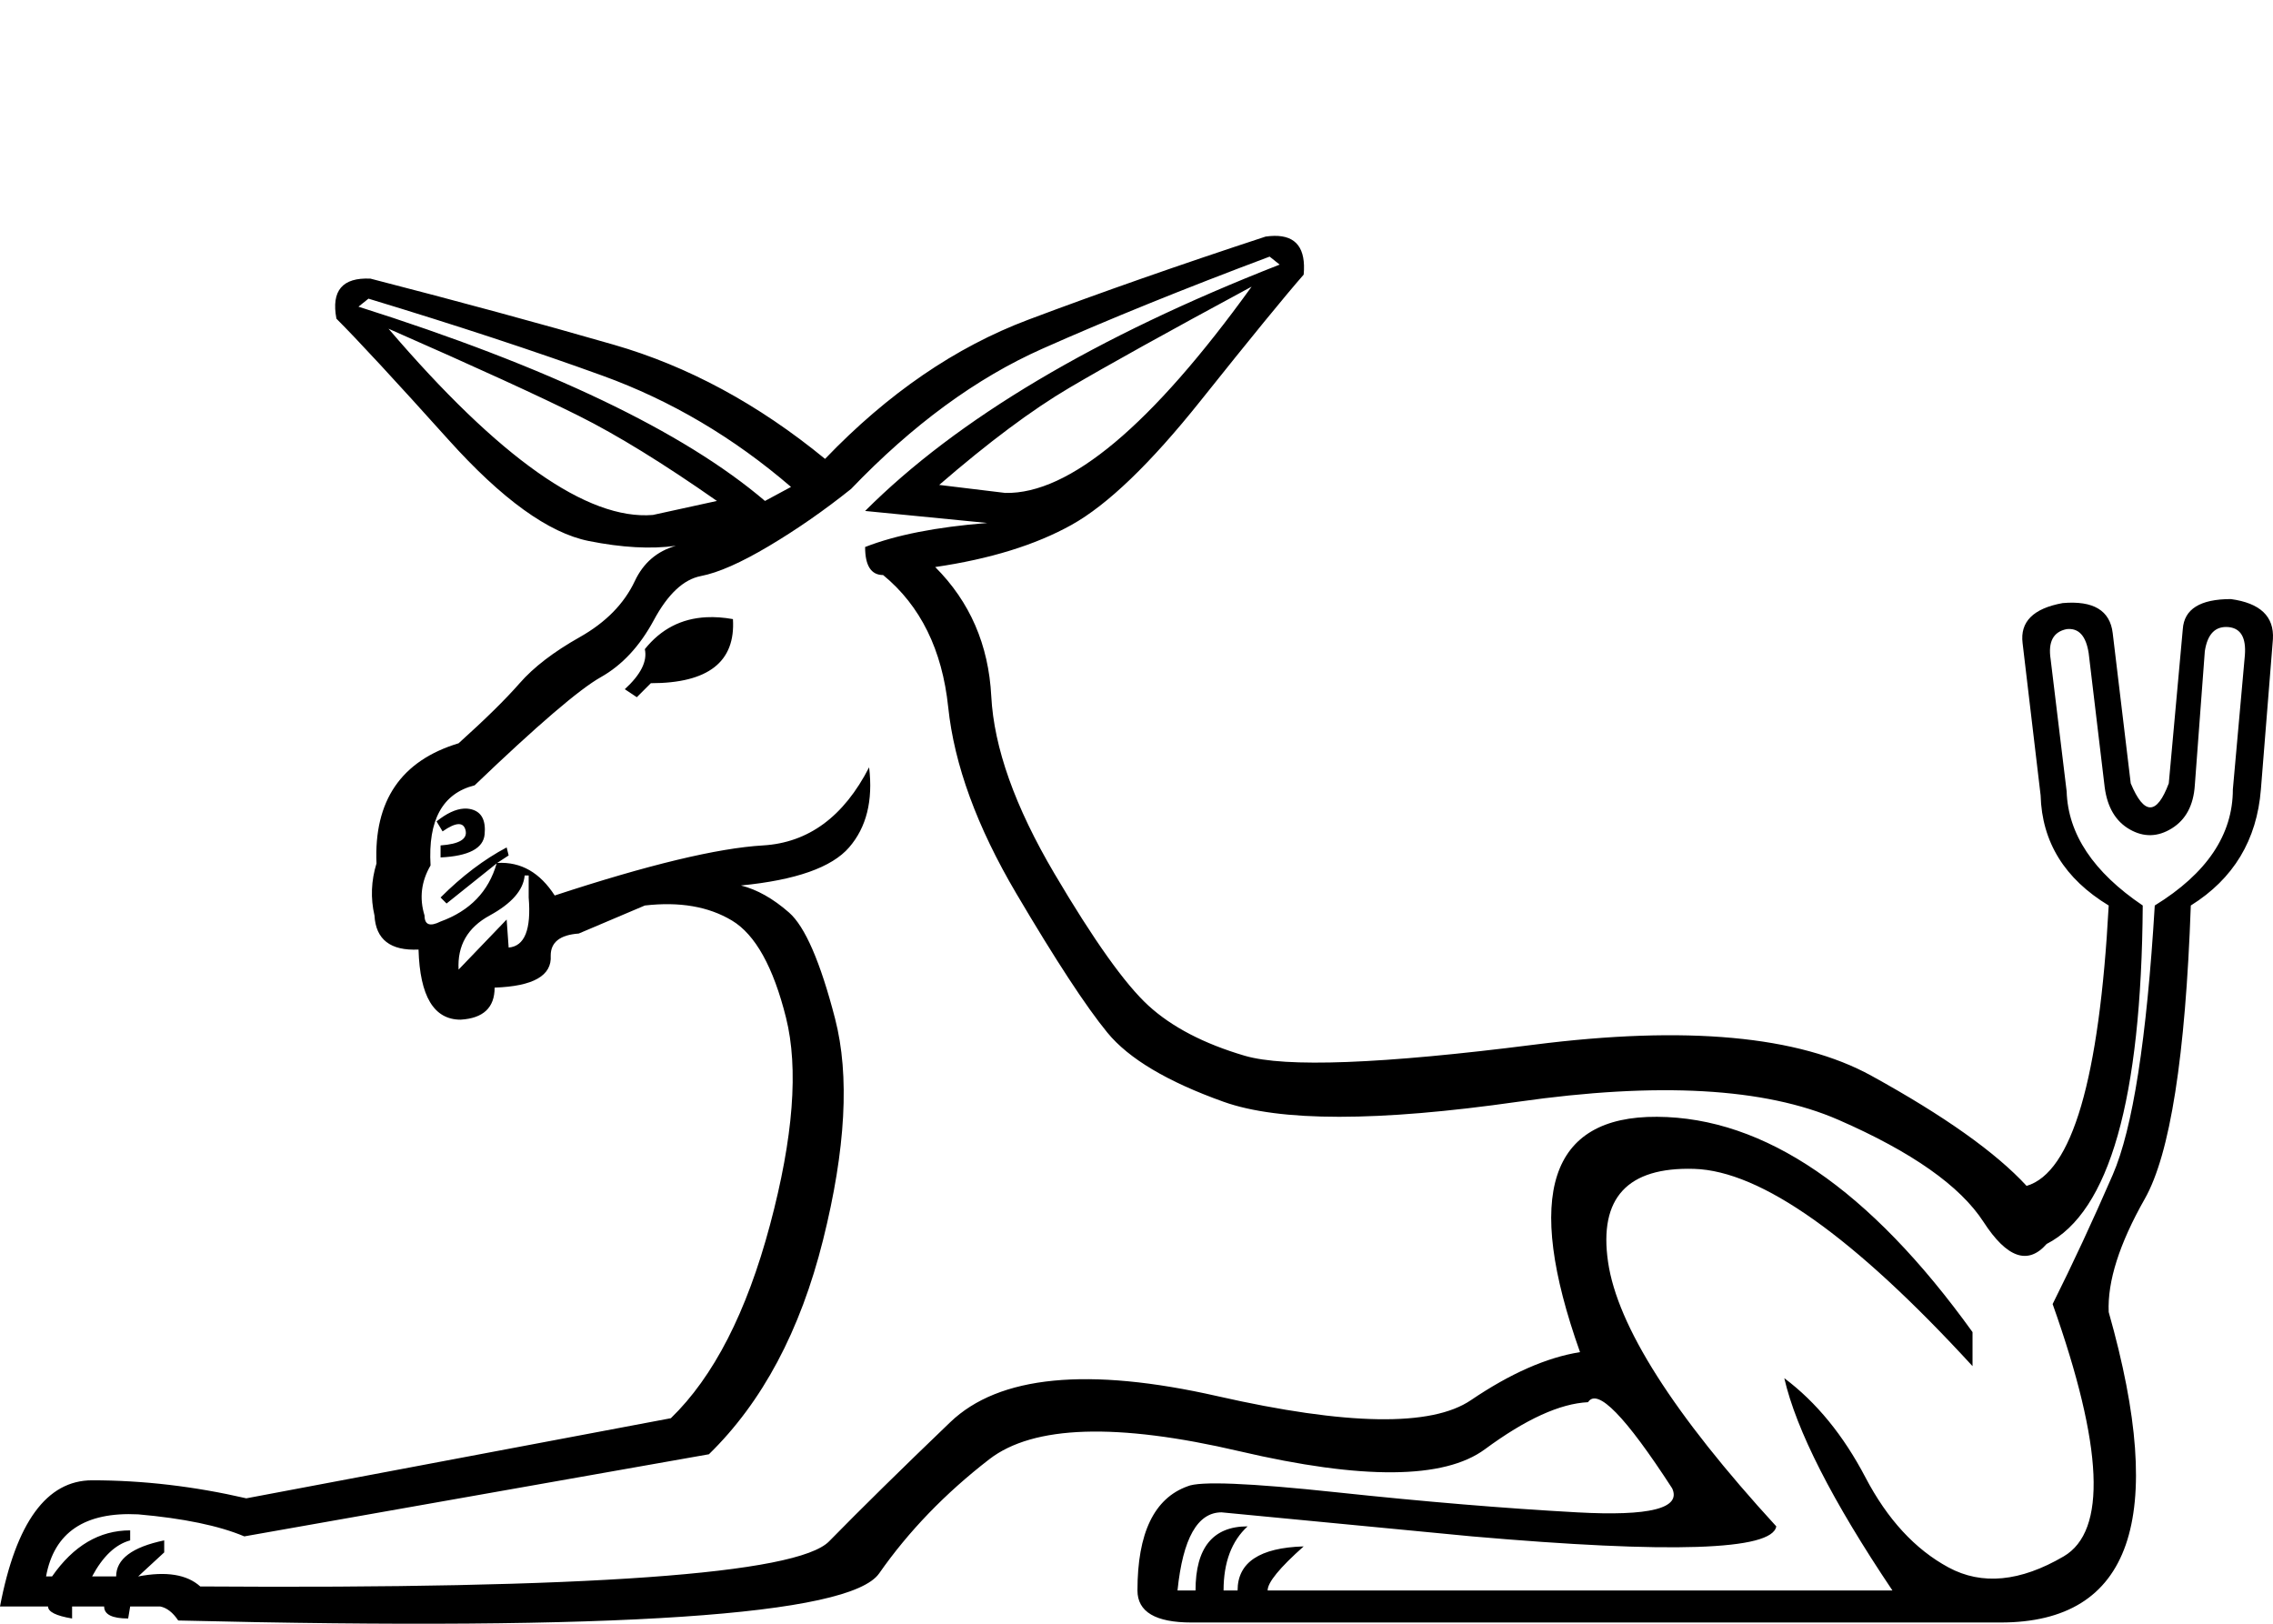 <?xml version="1.0" encoding="UTF-8" standalone="no"?>
<svg
   width="1400"
   height="1000"
   version="1.1"
   id="svg1"
   sodipodi:docname="E214.svg"
   inkscape:version="1.4.2 (f4327f4, 2025-05-13)"
   xmlns:inkscape="http://www.inkscape.org/namespaces/inkscape"
   xmlns:sodipodi="http://sodipodi.sourceforge.net/DTD/sodipodi-0.dtd"
   xmlns="http://www.w3.org/2000/svg"
   xmlns:svg="http://www.w3.org/2000/svg">
  <defs
     id="defs1" />
  <sodipodi:namedview
     id="namedview1"
     pagecolor="#ffffff"
     bordercolor="#666666"
     borderopacity="1.0"
     inkscape:showpageshadow="2"
     inkscape:pageopacity="0.0"
     inkscape:pagecheckerboard="0"
     inkscape:deskcolor="#d1d1d1"
     inkscape:zoom="0.755"
     inkscape:cx="493.37748"
     inkscape:cy="555.62914"
     inkscape:window-width="1680"
     inkscape:window-height="998"
     inkscape:window-x="-8"
     inkscape:window-y="-8"
     inkscape:window-maximized="1"
     inkscape:current-layer="svg1" />
  <path
     id="path1"
     style="fill:#000000;stroke:none;stroke-width:1"
     d="M 784.855 145.26 C 783.193 145.284 781.418 145.429 779.529 145.699 C 726.903 162.967 678.182 180.03 633.367 196.887 C 588.552 213.744 546.821 242.319 508.174 282.611 C 467.059 248.898 423.684 225.461 378.047 212.305 C 332.41 199.148 282.457 185.58 228.186 171.602 C 210.917 170.779 203.928 179.001 207.217 196.27 C 220.373 209.426 243.398 234.301 276.289 270.893 C 309.181 307.484 337.96 328.248 362.629 333.182 C 383.043 337.265 400.923 338.25 416.27 336.139 C 404.686 339.426 396.262 346.663 390.998 357.85 C 384.42 371.829 373.113 383.342 357.078 392.387 C 341.043 401.432 328.71 410.888 320.076 420.756 C 311.442 430.623 298.903 442.957 282.457 457.758 C 247.099 468.448 230.24 493.116 231.885 531.764 C 228.596 542.453 228.185 553.144 230.652 563.834 C 231.475 578.635 240.519 585.623 257.787 584.801 C 258.609 613.581 267.244 627.973 283.689 627.973 C 297.668 627.15 304.658 620.571 304.658 608.236 C 328.505 607.414 340.016 600.836 339.193 588.502 C 339.193 580.279 344.951 575.756 356.463 574.934 L 397.166 557.666 C 418.546 555.199 436.43 558.282 450.82 566.916 C 465.21 575.55 476.311 595.491 484.123 626.738 C 491.935 657.985 488.646 700.539 474.256 754.398 C 459.866 808.258 439.512 847.935 413.199 873.426 L 151.713 922.762 C 119.644 915.361 87.985 911.662 56.738 911.662 C 28.78 911.662 9.867 937.563 0 989.367 L 29.602 989.367 C 29.602 992.656 34.537 995.123 44.404 996.768 L 44.404 989.367 L 64.139 989.367 C 64.139 994.301 69.072 996.768 78.939 996.768 L 80.174 989.367 L 98.674 989.367 C 102.785 990.189 106.486 993.068 109.775 998.002 C 379.486 1004.58 523.386 994.918 541.477 969.016 C 559.567 943.114 582.181 919.679 609.316 898.711 C 636.452 877.742 687.844 876.098 763.494 893.777 C 839.145 911.457 889.51 911.044 914.59 892.543 C 939.67 874.042 960.845 864.379 978.113 863.557 C 983.869 854.511 1001.136 872.192 1029.916 916.596 C 1035.672 928.93 1016.143 933.863 971.328 931.396 C 926.513 928.93 877.176 924.818 823.316 919.062 C 769.457 913.306 738.826 912.072 731.426 915.361 C 710.869 922.762 700.59 944.142 700.59 979.5 C 700.59 992.657 711.691 999.234 733.893 999.234 L 1232.199 999.234 C 1312.784 999.234 1334.985 935.507 1298.805 808.053 C 1297.982 789.14 1305.382 765.91 1321.006 738.363 C 1336.63 710.817 1346.086 650.585 1349.375 557.666 C 1375.688 541.22 1390.078 517.374 1392.545 486.127 L 1399.947 393.619 C 1400.77 379.64 1392.135 371.418 1374.045 368.951 C 1355.132 368.951 1345.264 375.119 1344.441 387.453 L 1335.809 482.426 C 1328.408 502.161 1320.596 502.161 1312.373 482.426 L 1301.272 389.92 C 1299.627 375.941 1289.348 369.773 1270.436 371.418 C 1252.345 374.707 1244.123 382.929 1245.768 396.086 L 1256.869 489.828 C 1257.691 518.608 1271.669 541.22 1298.805 557.666 C 1293.049 664.564 1276.192 722.123 1248.234 730.346 C 1229.322 709.788 1197.457 687.176 1152.643 662.508 C 1107.828 637.839 1038.551 631.466 944.811 643.389 C 851.07 655.312 791.658 657.574 766.578 650.174 C 741.498 642.773 721.763 632.495 707.373 619.338 C 692.983 606.181 673.66 579.046 649.402 537.932 C 625.145 496.817 612.193 460.43 610.549 428.771 C 608.904 397.113 597.393 370.596 576.014 349.217 C 609.727 344.283 637.685 335.649 659.887 323.314 C 682.089 310.98 708.608 285.489 739.443 246.842 C 770.279 208.194 791.453 182.291 802.965 169.135 C 804.43 153.023 798.393 145.065 784.855 145.26 z M 781.996 158.033 L 788.164 162.967 C 674.688 207.37 589.582 257.942 532.844 314.68 L 608.082 322.08 C 576.835 324.547 551.756 329.48 532.844 336.881 C 532.844 348.393 536.543 354.15 543.943 354.15 C 566.967 373.063 580.331 400.198 584.031 435.557 C 587.732 470.915 601.709 509.151 625.967 550.266 C 650.224 591.38 668.931 619.954 682.088 635.988 C 695.245 652.023 719.091 666.209 753.627 678.543 C 788.163 690.877 848.601 690.877 934.941 678.543 C 1021.282 666.209 1087.065 669.908 1132.291 689.643 C 1177.517 709.378 1207.325 730.347 1221.715 752.549 C 1236.105 774.751 1249.056 779.272 1260.568 766.115 C 1299.216 746.38 1318.951 676.898 1319.773 557.666 C 1289.349 537.109 1273.725 513.673 1272.902 487.359 L 1263.035 405.953 C 1261.391 395.263 1264.679 389.098 1272.902 387.453 C 1280.303 386.631 1284.826 391.564 1286.471 402.254 L 1296.338 484.893 C 1297.983 497.227 1303.122 505.861 1311.756 510.795 C 1320.39 515.729 1329.024 515.525 1337.658 510.18 C 1346.292 504.835 1351.02 495.994 1351.842 483.66 L 1358.01 401.02 C 1359.655 390.33 1364.588 385.396 1372.811 386.219 C 1380.211 387.041 1383.5 392.797 1382.678 403.486 L 1375.277 486.127 C 1375.277 514.085 1359.243 537.931 1327.174 557.666 C 1322.24 639.895 1313.606 695.194 1301.272 723.562 C 1288.937 751.931 1276.604 778.45 1264.27 803.119 C 1295.516 891.104 1297.777 942.908 1271.053 958.531 C 1244.328 974.155 1220.688 976.417 1200.131 965.316 C 1179.574 954.216 1162.511 935.713 1148.943 909.811 C 1135.376 883.909 1118.723 863.557 1098.988 848.756 C 1106.389 880.825 1128.591 924.407 1165.594 979.5 L 780.764 979.5 C 780.764 974.566 788.164 965.522 802.965 952.365 C 775.829 953.188 762.262 962.232 762.262 979.5 L 753.627 979.5 C 753.627 962.232 758.562 949.076 768.43 940.031 C 747.05 940.031 736.359 953.187 736.359 979.5 L 725.258 979.5 C 728.547 947.431 737.593 931.396 752.395 931.396 L 906.572 946.197 C 1029.093 956.887 1091.588 954.832 1094.055 940.031 C 1030.738 870.959 996.203 816.687 990.447 777.217 C 984.691 737.747 1002.37 718.63 1043.484 719.863 C 1084.599 721.097 1141.748 761.593 1214.932 841.355 L 1214.932 820.387 C 1151.615 732.402 1086.86 688.204 1020.666 687.793 C 954.472 687.382 938.642 735.691 973.178 832.721 C 952.621 836.01 930.215 845.878 905.957 862.324 C 881.7 878.77 829.69 877.948 749.928 859.857 C 670.166 841.767 615.277 847.112 585.264 875.893 C 555.25 904.673 530.376 929.135 510.641 949.281 C 490.906 969.427 361.807 978.678 123.344 977.033 C 115.121 969.632 102.376 967.576 85.107 970.865 L 101.141 956.064 L 101.141 948.664 C 81.406 952.775 71.539 960.175 71.539 970.865 L 56.738 970.865 C 63.317 958.531 71.129 951.131 80.174 948.664 L 80.174 942.496 C 61.261 942.496 45.225 951.953 32.068 970.865 L 28.369 970.865 C 33.303 943.73 52.216 930.984 85.107 932.629 C 113.065 935.096 134.855 939.619 150.479 946.197 L 436.635 895.627 C 469.526 863.558 492.962 819.564 506.941 763.648 C 520.92 707.733 523.387 662.303 514.342 627.355 C 505.297 592.408 495.84 570.616 485.973 561.982 C 476.105 553.348 466.239 547.799 456.371 545.332 C 490.085 542.043 512.285 534.231 522.975 521.896 C 533.664 509.562 537.777 493.116 535.311 472.559 C 519.687 502.983 497.895 519.018 469.938 520.662 C 441.98 522.307 399.22 532.585 341.66 551.498 C 332.615 537.519 321.047 530.621 306.246 531.443 L 313.291 526.83 L 312.059 521.896 C 298.08 529.297 284.512 539.576 271.355 552.732 L 275.055 556.432 L 305.891 531.764 C 300.957 549.032 289.446 560.955 271.355 567.533 C 264.777 570.822 261.488 569.59 261.488 563.834 C 258.199 553.144 259.431 542.866 265.188 532.998 C 263.543 505.04 272.589 488.594 292.324 483.66 C 330.972 446.657 356.873 424.455 370.029 417.055 C 383.186 409.654 394.083 397.937 402.717 381.902 C 411.351 365.868 421.011 356.821 431.701 354.766 C 442.391 352.71 456.371 346.544 473.639 336.266 C 490.907 325.987 507.763 314.268 524.209 301.111 C 562.034 261.641 601.299 232.862 642.002 214.771 C 682.705 196.681 729.37 177.768 781.996 158.033 z M 770.896 176.535 C 709.225 262.053 658.653 304.4 619.184 303.578 L 578.48 298.645 C 608.905 272.331 635.628 252.392 658.652 238.824 C 681.676 225.256 719.092 204.493 770.896 176.535 z M 226.951 183.936 C 281.222 200.381 329.327 216.212 371.264 231.424 C 413.2 246.636 451.847 269.454 487.205 299.879 L 471.172 308.512 C 421.012 265.753 337.55 225.872 220.785 188.869 L 226.951 183.936 z M 239.285 202.438 C 293.556 226.284 332.617 244.169 356.463 256.092 C 380.309 268.015 408.677 285.488 441.568 308.512 L 402.1 317.146 C 361.808 320.436 307.535 282.199 239.285 202.438 z M 435.094 380.129 C 419.676 380.9 407.033 387.453 397.166 399.787 C 398.811 407.188 394.7 415.41 384.832 424.455 L 392.232 429.389 L 400.865 420.756 C 436.224 420.756 453.08 407.598 451.436 381.285 C 445.68 380.257 440.233 379.872 435.094 380.129 z M 285.656 497.998 C 280.645 498.306 275.056 500.928 268.889 505.861 L 272.588 512.029 C 280.811 506.273 285.54 506.067 286.773 511.412 C 288.007 516.757 282.868 519.84 271.355 520.662 L 271.355 528.064 C 288.624 527.242 297.668 522.513 298.49 513.879 C 299.313 505.245 296.64 500.106 290.473 498.461 C 288.931 498.05 287.327 497.895 285.656 497.998 z M 323.16 539.164 L 325.627 539.164 L 325.627 552.732 C 327.272 572.467 323.158 582.746 313.291 583.568 L 312.059 566.301 L 282.457 597.137 C 281.635 582.336 288.006 571.235 301.574 563.834 C 315.142 556.433 322.338 548.209 323.16 539.164 z " />
</svg>
